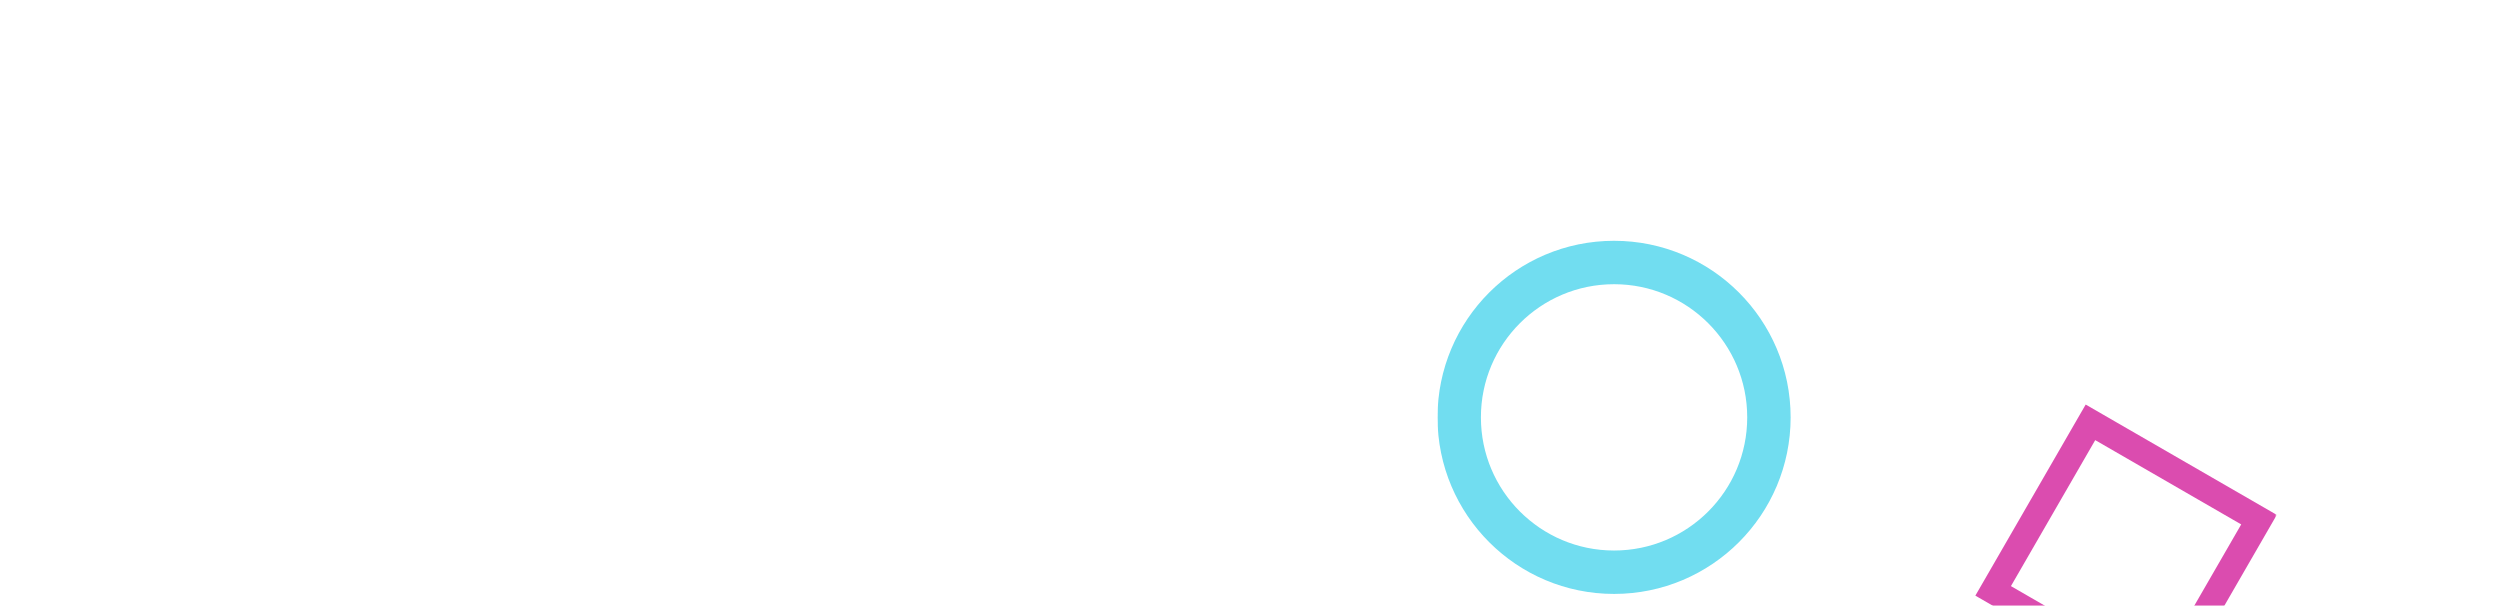 <?xml version="1.0" encoding="utf-8"?>
<!-- Generator: Adobe Illustrator 27.0.0, SVG Export Plug-In . SVG Version: 6.00 Build 0)  -->
<svg version="1.1" id="Layer_1" xmlns="http://www.w3.org/2000/svg" xmlns:xlink="http://www.w3.org/1999/xlink" x="0px" y="0px"
	 viewBox="0 0 1440 349" style="enable-background:new 0 0 1440 349;" xml:space="preserve">
<style type="text/css">
	.st0{opacity:0.7;}
	.st1{fill:#D9D9D9;filter:url(#Adobe_OpacityMaskFilter);}
	.st2{mask:url(#mask0_385_404_00000013871438212080718260000012050674817738644668_);}
	.st3{fill:none;stroke:#CC008D;stroke-width:15;}
	.st4{fill-rule:evenodd;clip-rule:evenodd;fill:#FFFFFF;}
	.st5{fill:none;stroke:#34CEE9;stroke-width:25;}
</style>
<g class="st0">
	<defs>
		<filter id="Adobe_OpacityMaskFilter" filterUnits="userSpaceOnUse" x="827.9" y="105" width="483.5" height="301.6">
			<feColorMatrix  type="matrix" values="1 0 0 0 0  0 1 0 0 0  0 0 1 0 0  0 0 0 1 0"/>
		</filter>
	</defs>
	
		<mask maskUnits="userSpaceOnUse" x="827.9" y="105" width="483.5" height="301.6" id="mask0_385_404_00000013871438212080718260000012050674817738644668_">
		<rect x="288.1" y="84" class="st1" width="1093.3" height="265"/>
	</mask>
	<g class="st2">
		
			<rect x="1168.6" y="263.7" transform="matrix(0.5 -0.866 0.866 0.5 335.387 1220.503)" class="st3" width="112.1" height="112.1"/>
		<path class="st4" d="M1116,108.3c2.6-4.5,9.1-4.5,11.8,0l3.8,6.4l5.6-3.2c0.1-0.1,0.2-0.1,0.3-0.2l0.2-0.1
			c4.6-2.6,10.3,0.6,10.3,5.8v7.5h6.8c5.3,0,8.7,5.7,6.1,10.2l-3.3,5.6l5.9,3.3c4.6,2.6,4.6,9.3,0,11.9l-5.8,3.3l3.6,6.1
			c2.7,4.6-0.6,10.3-5.9,10.3h-7.4v7.2c0,2.8-1.6,5-3.9,6.1c-2,1.2-4.7,1.5-7.1,0.1l-6.1-3.4l-3.6,6.1c-2.6,4.5-9.3,4.4-11.9-0.1
			l-3.8-6.5l-6.2,3.5c-4.6,2.6-10.2-0.7-10.2-6v-7.1h-6.9c-5.3,0-8.6-5.8-5.9-10.3l3.1-5.2l-6.5-3.7c-4.6-2.6-4.5-9.1,0.1-11.7
			l6.4-3.6l-3.6-6c-2.7-4.5,0.6-10.1,5.9-10.1h7.5V117c0-5.2,5.6-8.5,10.2-6l6.7,3.8L1116,108.3z"/>
		<circle class="st5" cx="929.7" cy="240.4" r="89.2"/>
	</g>
</g>
</svg>
